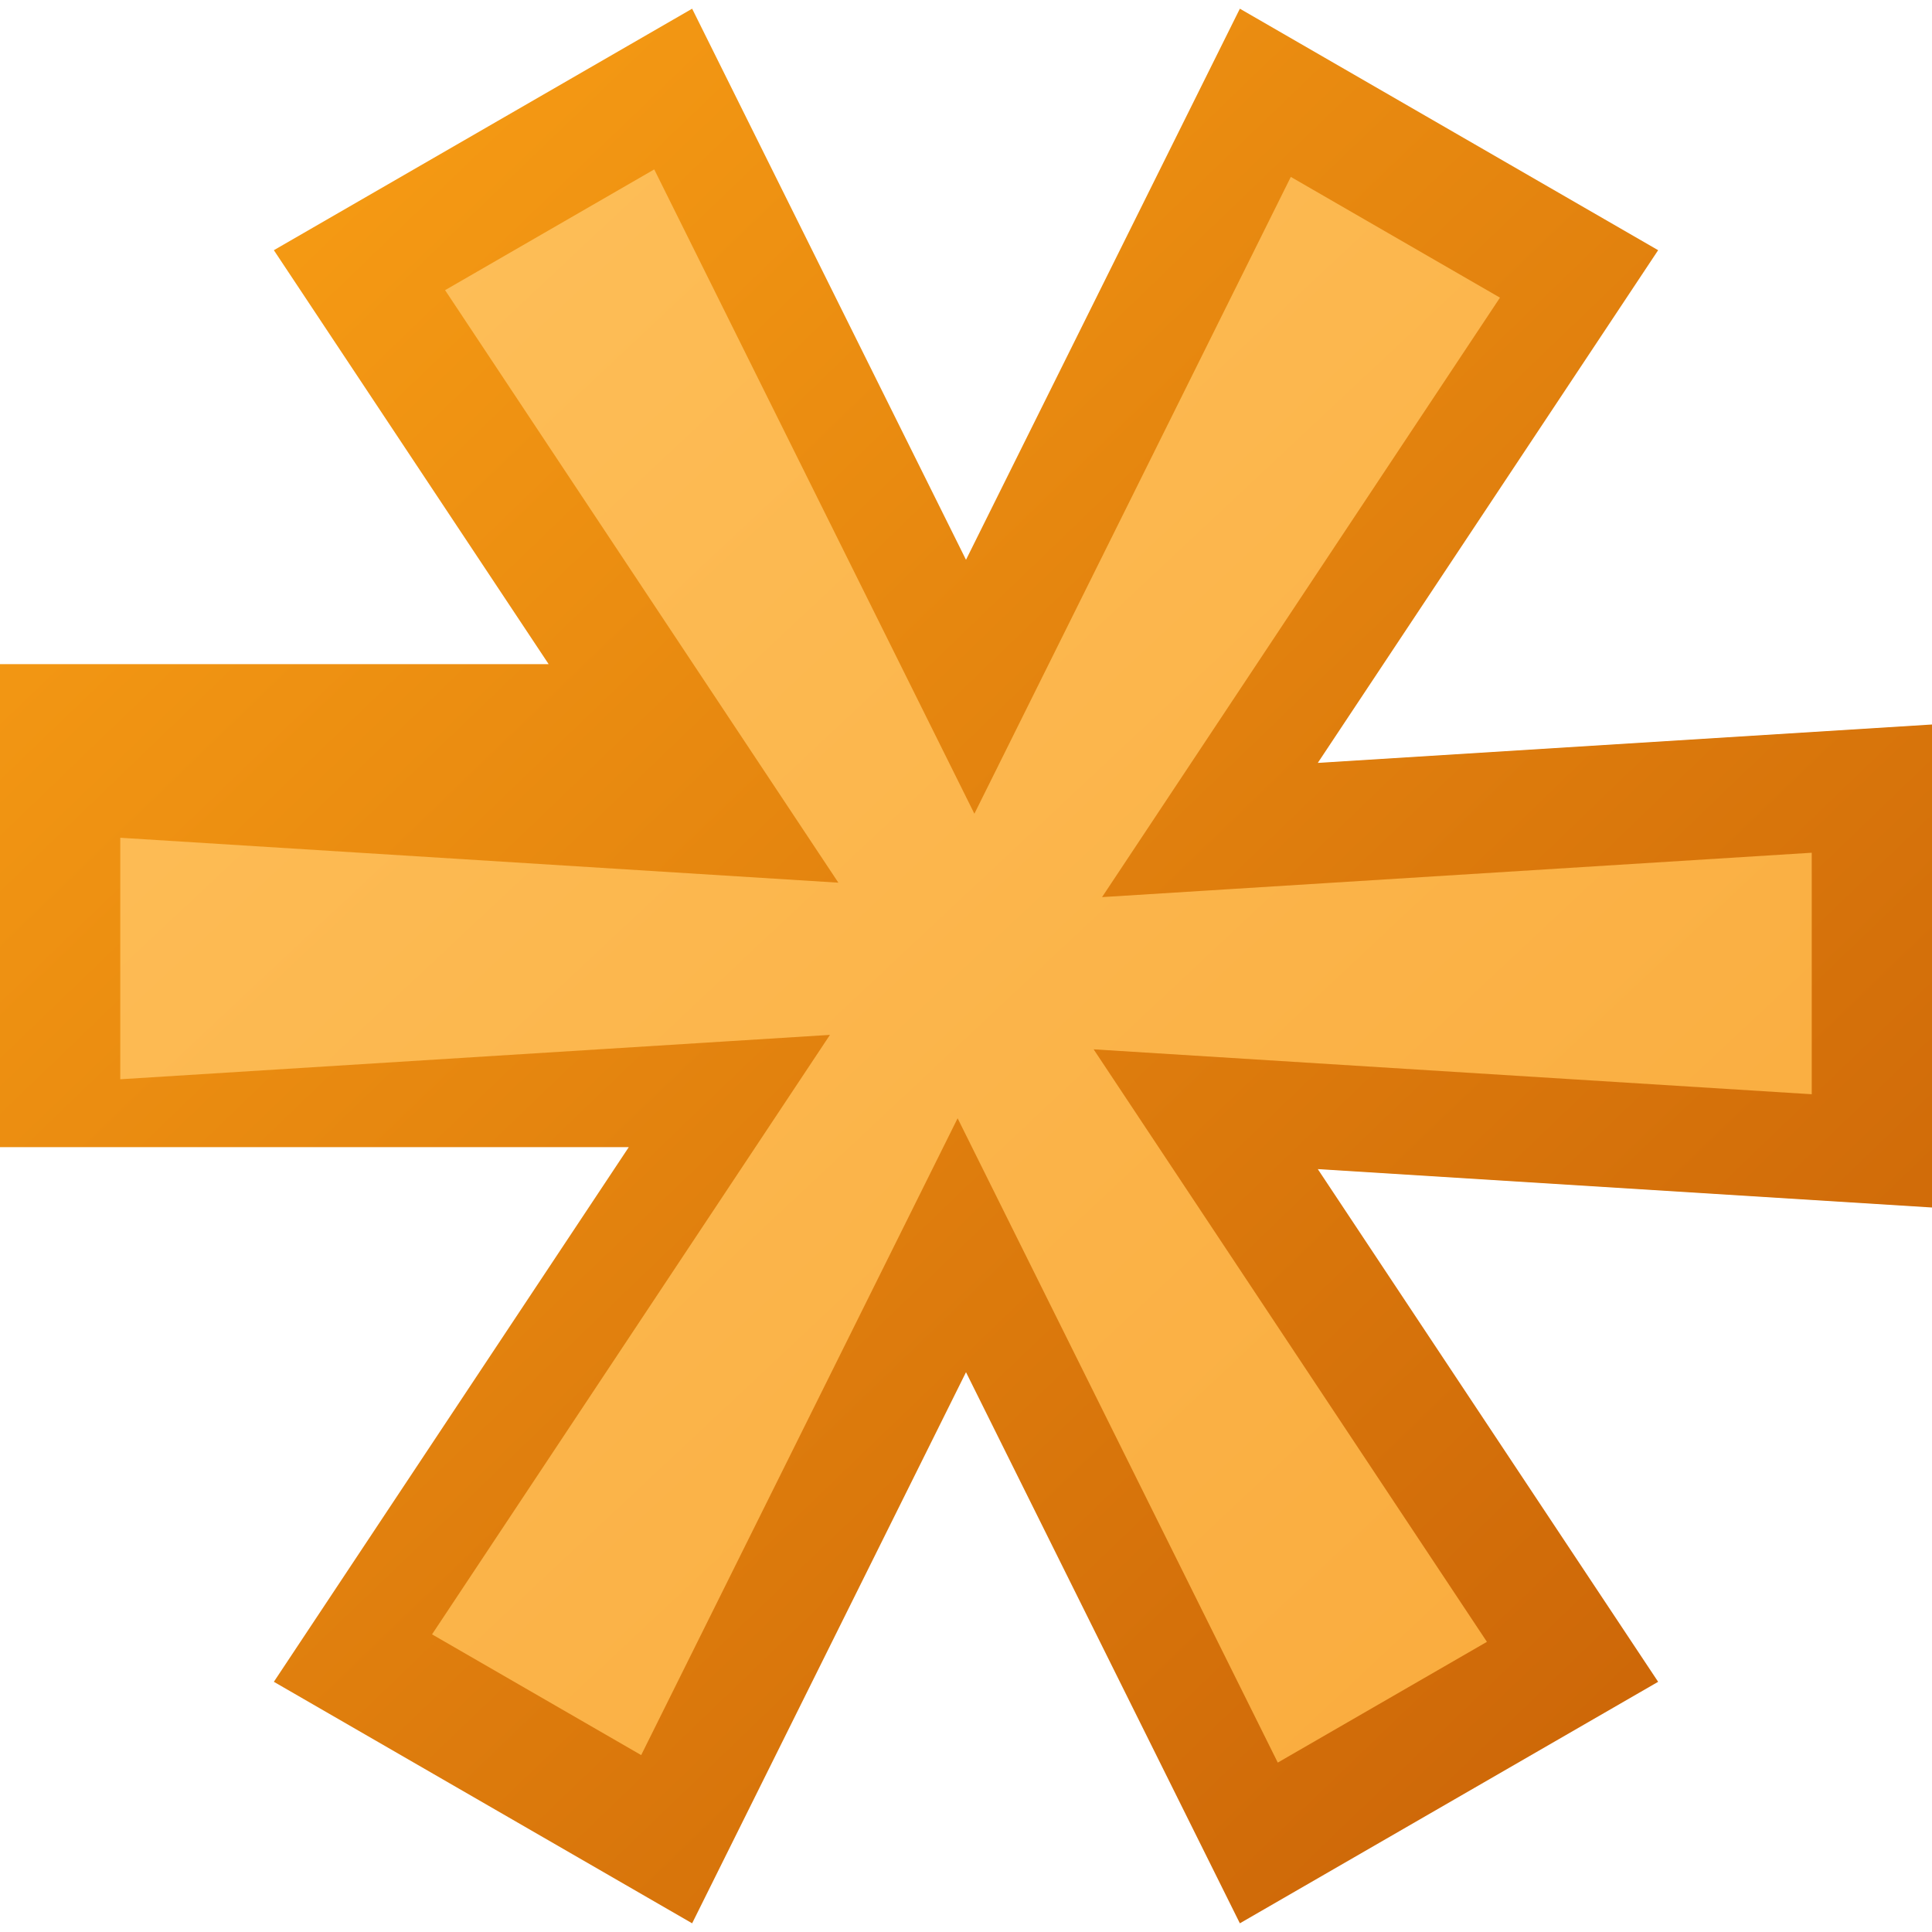 <?xml version="1.0" encoding="utf-8" standalone="yes"?>
<!DOCTYPE svg PUBLIC "-//W3C//DTD SVG 1.1//EN" "http://www.w3.org/Graphics/SVG/1.1/DTD/svg11.dtd">
<svg xmlns="http://www.w3.org/2000/svg" xmlns:xlink="http://www.w3.org/1999/xlink"
	width="16" height="16" version="1.1">
	<title>Asterisk Orange</title>
	<desc>Asterisk Star</desc>
	<g id="icon" transform="translate(8,8)">
		<defs>
			<linearGradient id="backing" x1="0%" y1="0%" x2="100%" y2="100%">
				<stop offset="0%" stop-color="#fda416" />
				<stop offset="100%" stop-color="#c65e06" />
			</linearGradient>
			<linearGradient id="inner" x1="0%" y1="0%" x2="100%" y2="100%">
				<stop offset="0%" stop-color="#fec05b" />
				<stop offset="100%" stop-color="#f9aa3b" />
			</linearGradient>
		</defs>
		<path id="branch"
			d="M0,0 l9.18455e-17,-1.5 l8,-0.5 l2.44921e-16,4 l-8,-0.5 M0,0 l-1.299,-0.75 l3.567,-7.178 l3.464,2 l-4.433,6.678 M0,0 l-1.299,0.75 l-4.433,-6.678 l3.464,-2 l3.567,7.178 M0,0 l-2.75536e-16,1.5 h-8.5 l2.44921e-16,-4 h8.5 M0,0 l1.299,0.75 l-3.567,7.178 l-3.464,-2 l4.433,-6.678 M0,0 l1.299,-0.75 l4.433,6.678 l-3.464,2 l-3.567,-7.178 M0,0 l4.59227e-16,-1.5 l8,-0.5 l-7.34764e-16,4 l-8,-0.5 z"
			fill="url(#backing)" />
		<path id="inner-branch"
			d="M0,0 l3.06152e-17,-0.5 l7.004,-0.438 l1.22461e-16,2 l-7.004,-0.438 M0,0 l-0.433,-0.25 l3.123,-6.285 l1.732,1 l-3.881,5.847 M0,0 l-0.433,0.25 l-3.881,-5.847 l1.732,-1 l3.123,6.285 M0,0 l-9.18455e-17,0.5 l-7.004,0.438 l1.22461e-16,-2 l7.004,0.438 M0,0 l0.433,0.25 l-3.123,6.285 l-1.732,-1 l3.881,-5.847 M0,0 l0.433,-0.25 l3.881,5.847 l-1.732,1 l-3.123,-6.285 M0,0 l1.53076e-16,-0.5 l7.004,-0.438 l-3.67382e-16,2 l-7.004,-0.438 z"
			fill="url(#inner)" />
	</g>
</svg>
